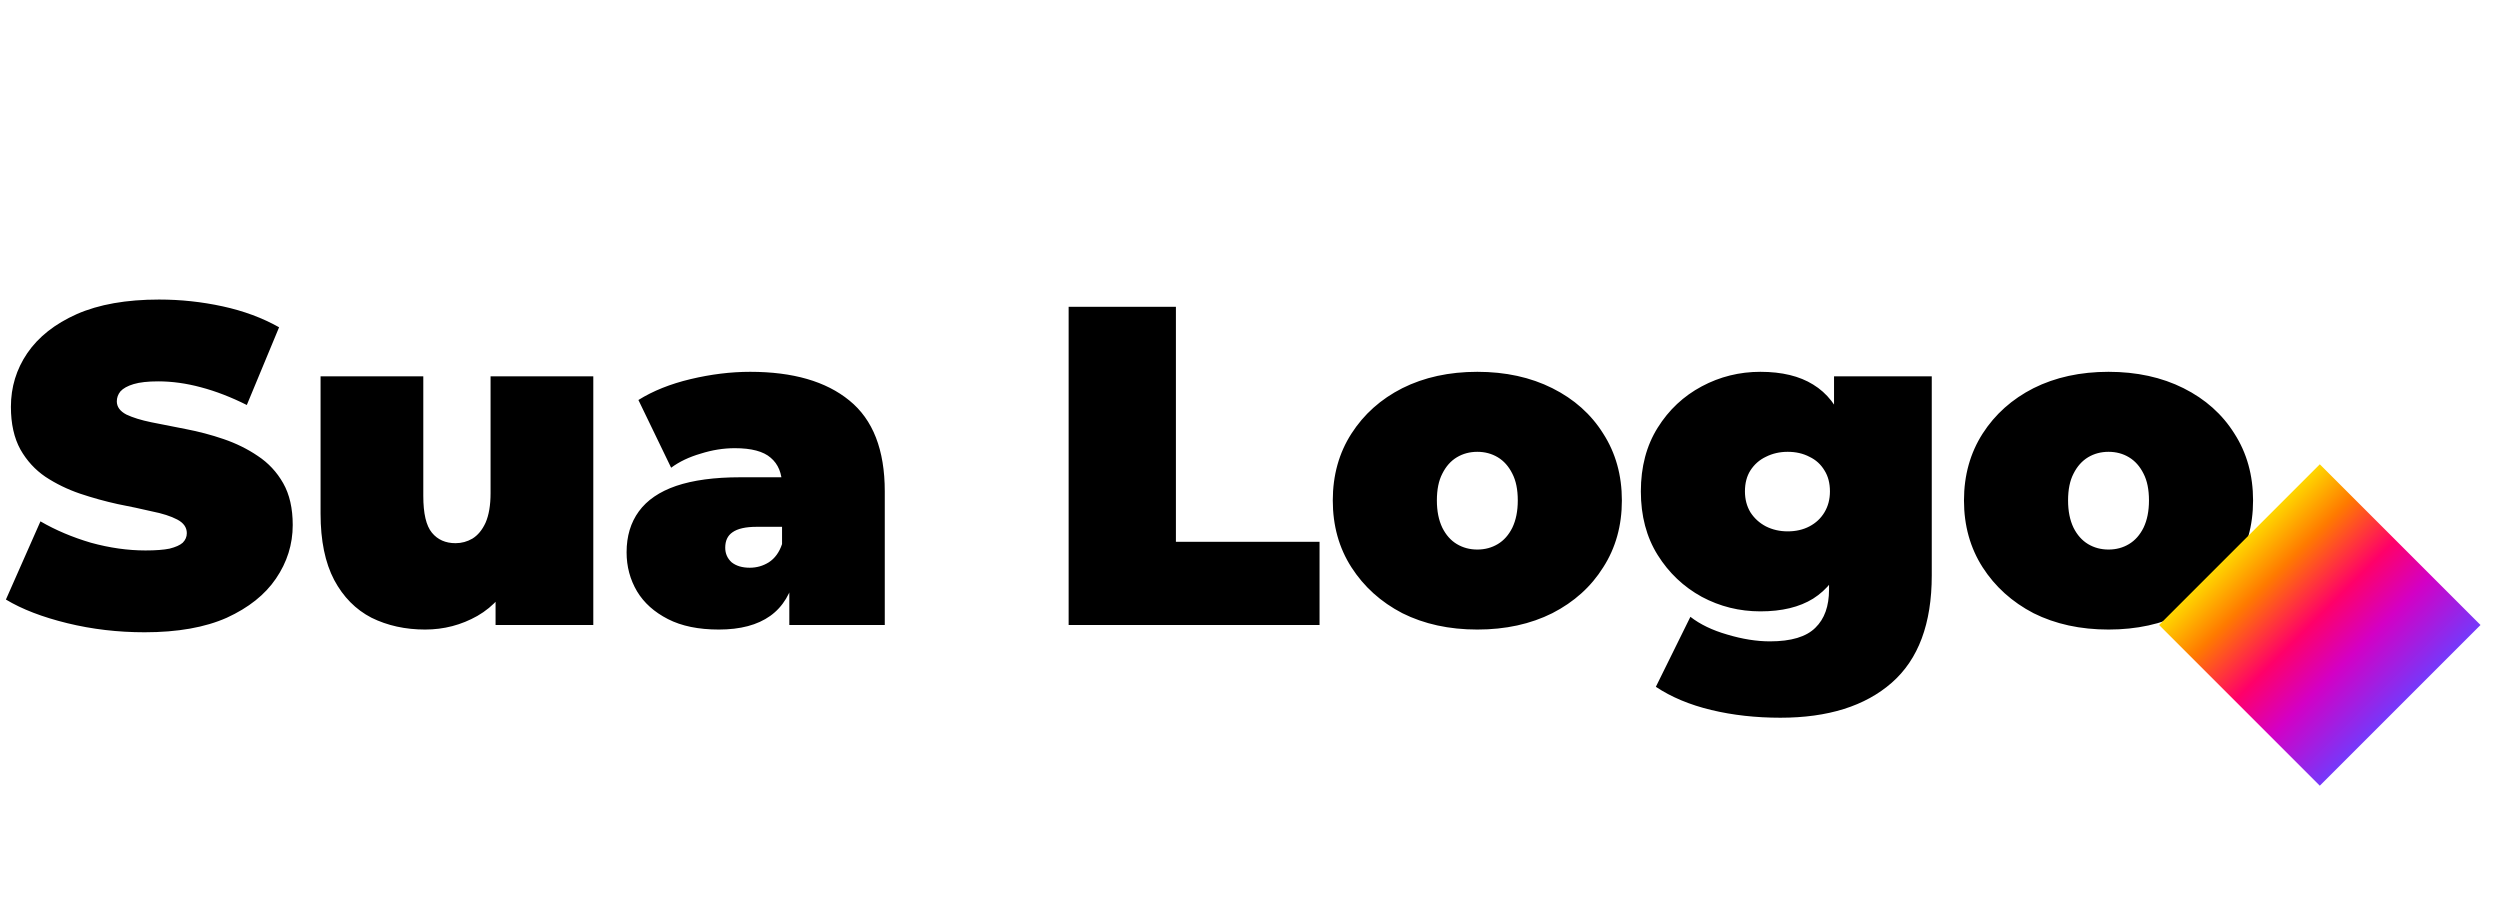<svg width="44" height="16" viewBox="0 0 44 16" fill="none" xmlns="http://www.w3.org/2000/svg">
<path d="M2.544 11.128C2.075 11.128 1.621 11.075 1.184 10.968C0.747 10.861 0.387 10.723 0.104 10.552L0.712 9.176C0.979 9.331 1.275 9.456 1.6 9.552C1.931 9.643 2.251 9.688 2.56 9.688C2.741 9.688 2.883 9.677 2.984 9.656C3.091 9.629 3.168 9.595 3.216 9.552C3.264 9.504 3.288 9.448 3.288 9.384C3.288 9.283 3.232 9.203 3.12 9.144C3.008 9.085 2.859 9.037 2.672 9C2.491 8.957 2.291 8.915 2.072 8.872C1.853 8.824 1.632 8.763 1.408 8.688C1.189 8.613 0.987 8.515 0.8 8.392C0.619 8.269 0.472 8.109 0.36 7.912C0.248 7.709 0.192 7.459 0.192 7.16C0.192 6.813 0.288 6.499 0.48 6.216C0.677 5.928 0.968 5.699 1.352 5.528C1.741 5.357 2.224 5.272 2.8 5.272C3.179 5.272 3.552 5.312 3.92 5.392C4.288 5.472 4.619 5.595 4.912 5.76L4.344 7.128C4.067 6.989 3.797 6.885 3.536 6.816C3.28 6.747 3.029 6.712 2.784 6.712C2.603 6.712 2.459 6.728 2.352 6.76C2.245 6.792 2.168 6.835 2.12 6.888C2.077 6.941 2.056 7 2.056 7.064C2.056 7.16 2.112 7.237 2.224 7.296C2.336 7.349 2.483 7.395 2.664 7.432C2.851 7.469 3.053 7.509 3.272 7.552C3.496 7.595 3.717 7.653 3.936 7.728C4.155 7.803 4.355 7.901 4.536 8.024C4.723 8.147 4.872 8.307 4.984 8.504C5.096 8.701 5.152 8.947 5.152 9.24C5.152 9.581 5.053 9.896 4.856 10.184C4.664 10.467 4.376 10.696 3.992 10.872C3.608 11.043 3.125 11.128 2.544 11.128ZM7.482 11.08C7.135 11.08 6.82 11.011 6.538 10.872C6.26 10.728 6.042 10.507 5.882 10.208C5.722 9.904 5.642 9.515 5.642 9.04V6.624H7.45V8.728C7.45 9.037 7.5 9.253 7.602 9.376C7.703 9.499 7.842 9.56 8.018 9.56C8.124 9.56 8.223 9.533 8.314 9.48C8.41 9.421 8.487 9.328 8.546 9.2C8.604 9.067 8.634 8.893 8.634 8.68V6.624H10.442V11H8.722V9.736L9.066 10.08C8.911 10.421 8.69 10.675 8.402 10.84C8.119 11 7.812 11.08 7.482 11.08ZM13.892 11V10.224L13.764 10.016V8.544C13.764 8.331 13.697 8.168 13.564 8.056C13.436 7.944 13.225 7.888 12.932 7.888C12.734 7.888 12.534 7.92 12.332 7.984C12.129 8.043 11.956 8.125 11.812 8.232L11.236 7.04C11.492 6.88 11.798 6.757 12.156 6.672C12.513 6.587 12.862 6.544 13.204 6.544C13.956 6.544 14.537 6.712 14.948 7.048C15.364 7.384 15.572 7.917 15.572 8.648V11H13.892ZM12.652 11.08C12.294 11.08 11.996 11.019 11.756 10.896C11.516 10.773 11.334 10.611 11.212 10.408C11.089 10.2 11.028 9.971 11.028 9.72C11.028 9.437 11.1 9.197 11.244 9C11.388 8.803 11.606 8.653 11.9 8.552C12.198 8.451 12.574 8.4 13.028 8.4H13.94V9.272H13.316C13.124 9.272 12.982 9.304 12.892 9.368C12.806 9.427 12.764 9.517 12.764 9.64C12.764 9.741 12.801 9.827 12.876 9.896C12.956 9.96 13.062 9.992 13.196 9.992C13.318 9.992 13.43 9.96 13.532 9.896C13.638 9.827 13.716 9.72 13.764 9.576L13.996 10.112C13.926 10.437 13.78 10.68 13.556 10.84C13.332 11 13.03 11.08 12.652 11.08ZM18.808 11V5.4H20.696V9.536H23.224V11H18.808ZM26.001 11.08C25.505 11.08 25.065 10.984 24.681 10.792C24.302 10.595 24.004 10.325 23.785 9.984C23.566 9.643 23.457 9.251 23.457 8.808C23.457 8.365 23.566 7.973 23.785 7.632C24.004 7.291 24.302 7.024 24.681 6.832C25.065 6.64 25.505 6.544 26.001 6.544C26.497 6.544 26.937 6.64 27.321 6.832C27.705 7.024 28.004 7.291 28.217 7.632C28.436 7.973 28.545 8.365 28.545 8.808C28.545 9.251 28.436 9.643 28.217 9.984C28.004 10.325 27.705 10.595 27.321 10.792C26.937 10.984 26.497 11.08 26.001 11.08ZM26.001 9.672C26.134 9.672 26.254 9.64 26.361 9.576C26.468 9.512 26.553 9.416 26.617 9.288C26.681 9.155 26.713 8.995 26.713 8.808C26.713 8.616 26.681 8.459 26.617 8.336C26.553 8.208 26.468 8.112 26.361 8.048C26.254 7.984 26.134 7.952 26.001 7.952C25.868 7.952 25.748 7.984 25.641 8.048C25.534 8.112 25.449 8.208 25.385 8.336C25.321 8.459 25.289 8.616 25.289 8.808C25.289 8.995 25.321 9.155 25.385 9.288C25.449 9.416 25.534 9.512 25.641 9.576C25.748 9.64 25.868 9.672 26.001 9.672ZM31.335 12.632C30.903 12.632 30.498 12.587 30.119 12.496C29.74 12.405 29.415 12.269 29.143 12.088L29.751 10.856C29.922 10.989 30.138 11.093 30.399 11.168C30.666 11.248 30.916 11.288 31.151 11.288C31.524 11.288 31.791 11.208 31.951 11.048C32.111 10.893 32.191 10.669 32.191 10.376V10.008L32.271 8.648L32.279 7.288V6.624H33.999V10.128C33.999 10.976 33.764 11.605 33.295 12.016C32.826 12.427 32.172 12.632 31.335 12.632ZM30.983 10.76C30.615 10.76 30.271 10.675 29.951 10.504C29.631 10.328 29.372 10.083 29.175 9.768C28.978 9.453 28.879 9.08 28.879 8.648C28.879 8.216 28.978 7.843 29.175 7.528C29.372 7.213 29.631 6.971 29.951 6.8C30.271 6.629 30.615 6.544 30.983 6.544C31.362 6.544 31.671 6.619 31.911 6.768C32.156 6.917 32.338 7.149 32.455 7.464C32.572 7.773 32.631 8.168 32.631 8.648C32.631 9.128 32.572 9.525 32.455 9.84C32.338 10.149 32.156 10.381 31.911 10.536C31.671 10.685 31.362 10.76 30.983 10.76ZM31.463 9.352C31.607 9.352 31.735 9.323 31.847 9.264C31.959 9.205 32.047 9.123 32.111 9.016C32.175 8.909 32.207 8.787 32.207 8.648C32.207 8.504 32.175 8.381 32.111 8.28C32.047 8.173 31.959 8.093 31.847 8.04C31.735 7.981 31.607 7.952 31.463 7.952C31.324 7.952 31.196 7.981 31.079 8.04C30.967 8.093 30.876 8.173 30.807 8.28C30.743 8.381 30.711 8.504 30.711 8.648C30.711 8.787 30.743 8.909 30.807 9.016C30.876 9.123 30.967 9.205 31.079 9.264C31.196 9.323 31.324 9.352 31.463 9.352ZM37.11 11.08C36.614 11.08 36.174 10.984 35.79 10.792C35.412 10.595 35.113 10.325 34.894 9.984C34.676 9.643 34.566 9.251 34.566 8.808C34.566 8.365 34.676 7.973 34.894 7.632C35.113 7.291 35.412 7.024 35.79 6.832C36.174 6.64 36.614 6.544 37.11 6.544C37.606 6.544 38.046 6.64 38.43 6.832C38.814 7.024 39.113 7.291 39.326 7.632C39.545 7.973 39.654 8.365 39.654 8.808C39.654 9.251 39.545 9.643 39.326 9.984C39.113 10.325 38.814 10.595 38.43 10.792C38.046 10.984 37.606 11.08 37.11 11.08ZM37.11 9.672C37.244 9.672 37.364 9.64 37.47 9.576C37.577 9.512 37.662 9.416 37.726 9.288C37.79 9.155 37.822 8.995 37.822 8.808C37.822 8.616 37.79 8.459 37.726 8.336C37.662 8.208 37.577 8.112 37.47 8.048C37.364 7.984 37.244 7.952 37.11 7.952C36.977 7.952 36.857 7.984 36.75 8.048C36.644 8.112 36.558 8.208 36.494 8.336C36.43 8.459 36.398 8.616 36.398 8.808C36.398 8.995 36.43 9.155 36.494 9.288C36.558 9.416 36.644 9.512 36.75 9.576C36.857 9.64 36.977 9.672 37.11 9.672Z" fill="currentColor"/>
<rect x="38" y="11" width="4" height="4" transform="rotate(-45 38 11)" fill="url(#paint0_linear_201_2)"/>
<defs>
<linearGradient id="paint0_linear_201_2" x1="40" y1="11" x2="40" y2="15" gradientUnits="userSpaceOnUse">
<stop stop-color="#FFD600"/>
<stop offset="0.203" stop-color="#FF7A00"/>
<stop offset="0.469" stop-color="#FF0069"/>
<stop offset="0.693" stop-color="#D300C5"/>
<stop offset="1" stop-color="#7638FA"/>
</linearGradient>
</defs>
</svg>
